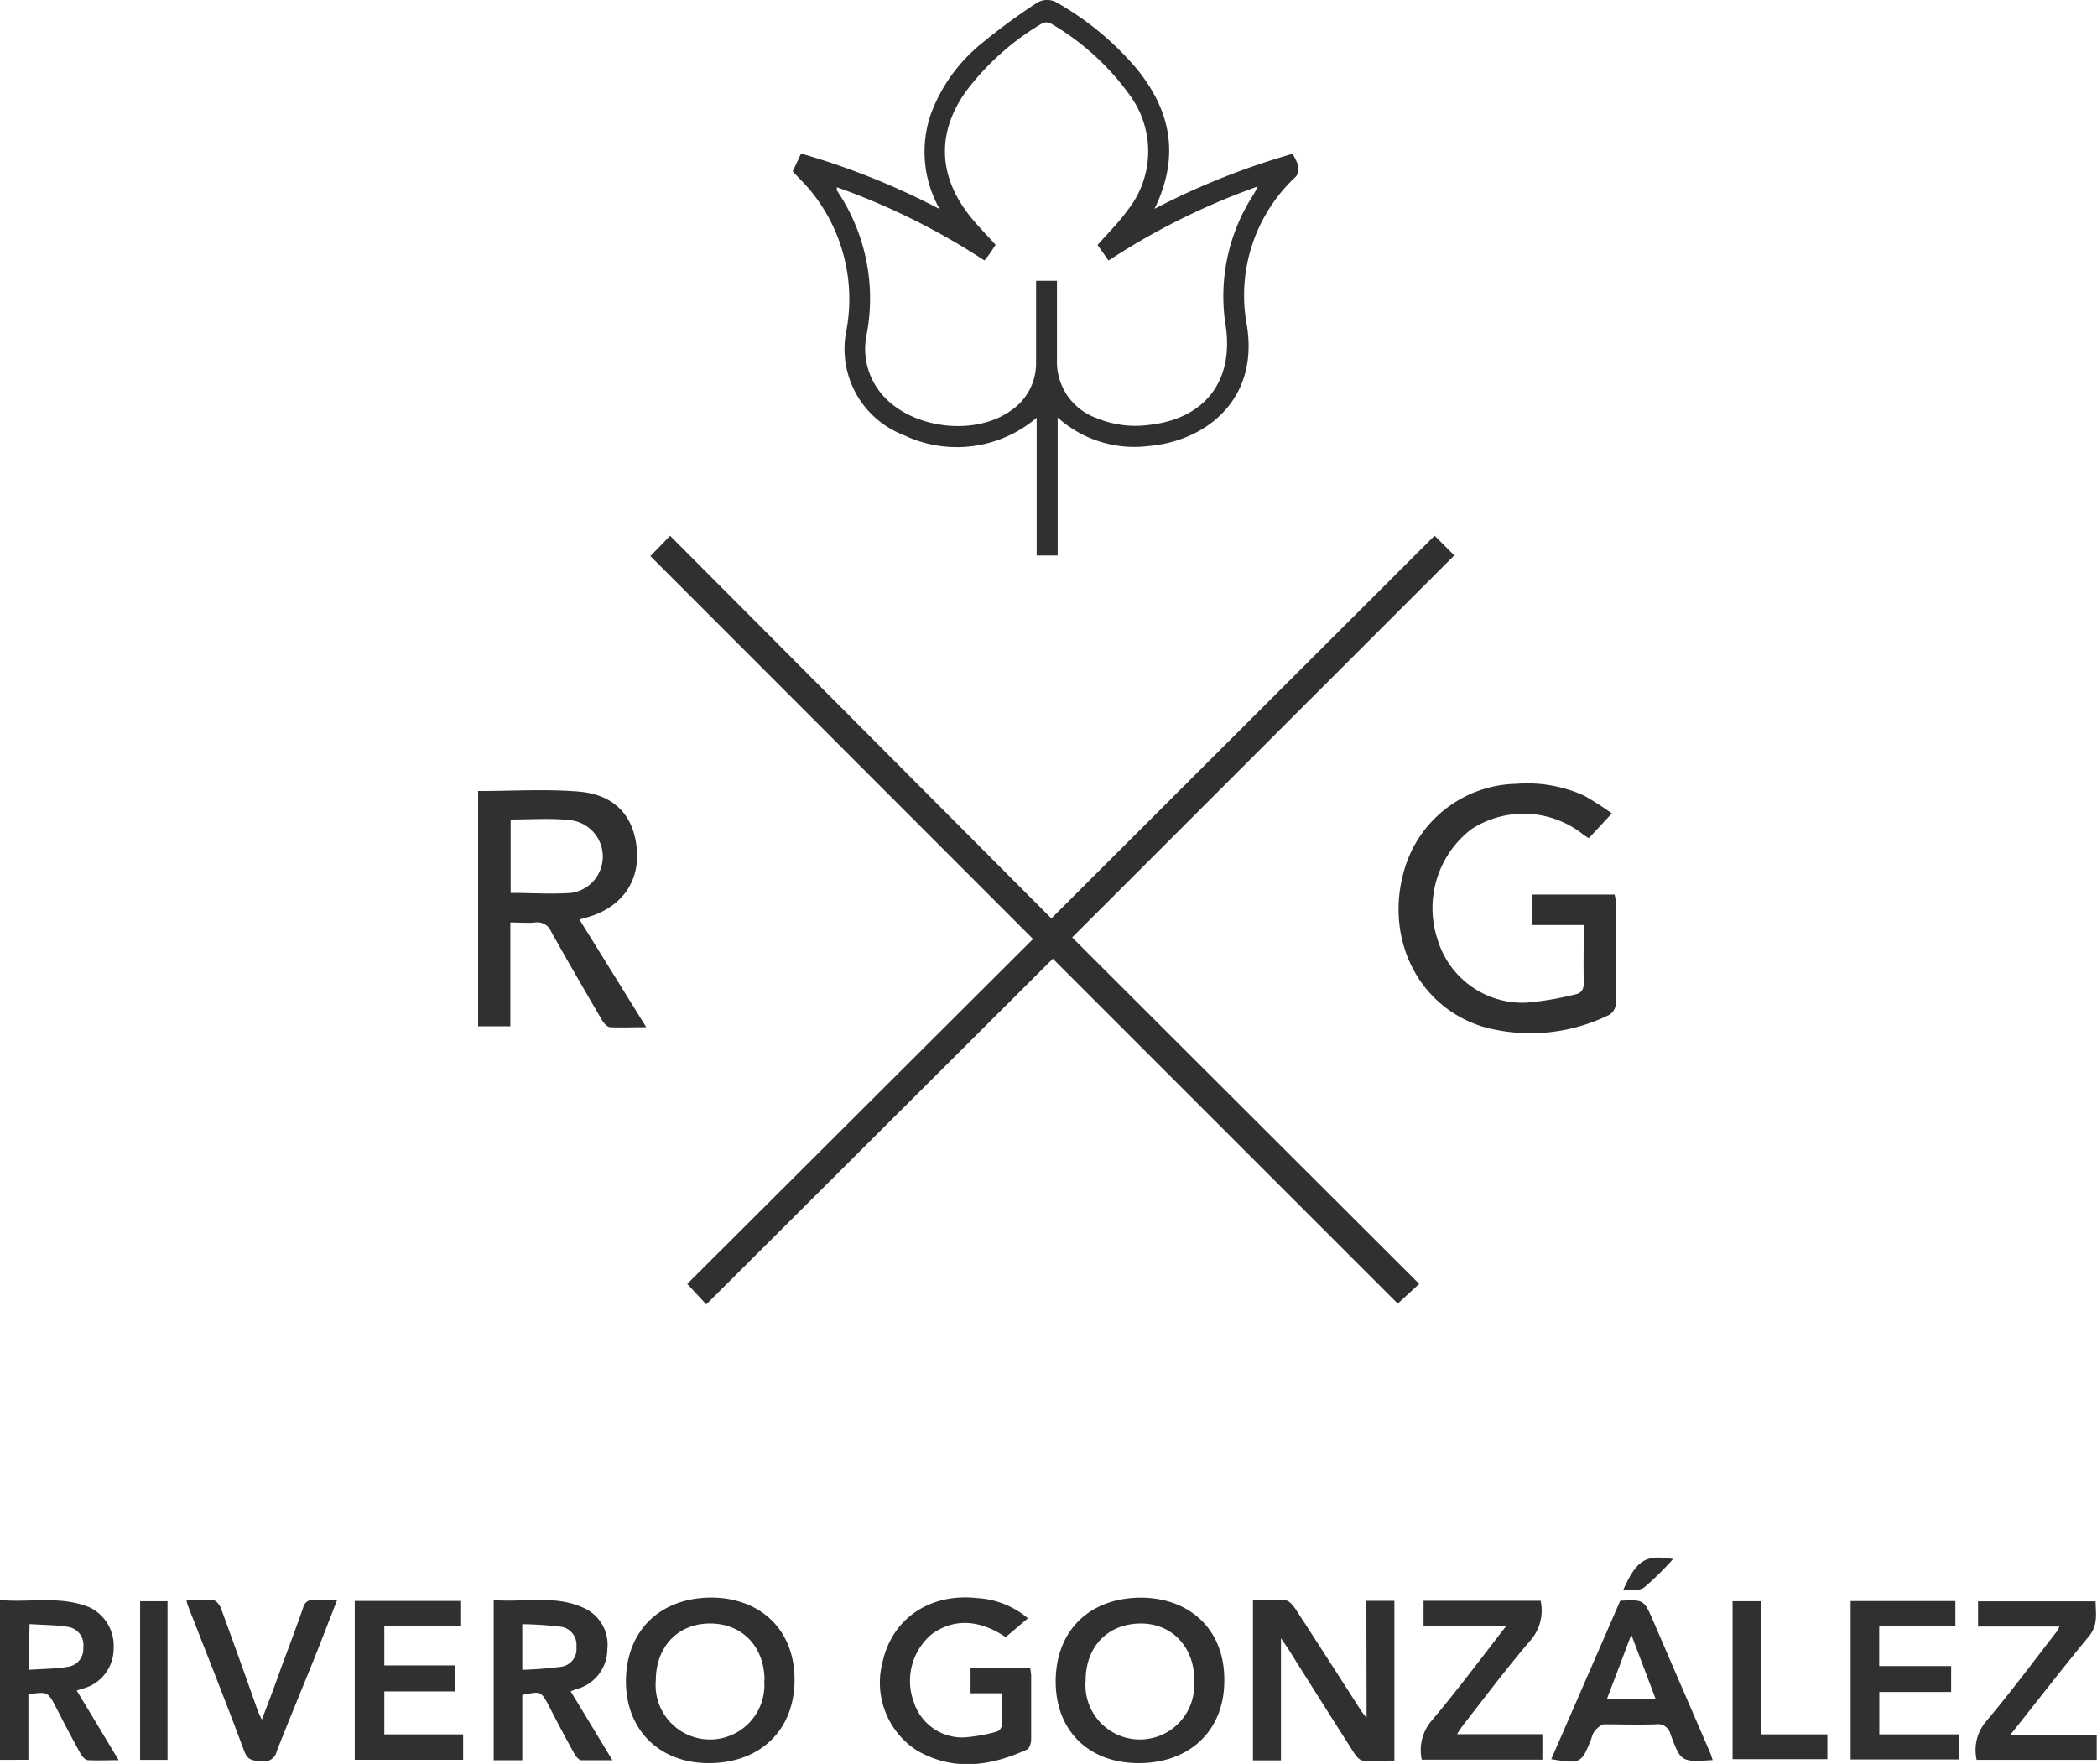 <svg xmlns="http://www.w3.org/2000/svg" viewBox="0 0 212.8 179">
  <defs>
    <style>
      .cls-1 {
        fill: #31302e;
      }
    </style>
  </defs>
  <g id="Capa_2" data-name="Capa 2">
    <g id="Layer_1" data-name="Layer 1">
      <g>
        <path class="cls-1" d="M145.58,54.36l2,2L108.8,95.13c11.8,11.78,23.48,23.45,35.22,35.16l-2.18,2-35-35L71.67,132.37l-1.93-2.08,35.09-35L66,56.43l2-2.06L106.69,93.2Z"/>
        <path class="cls-1" d="M105.2,42.39a12.49,12.49,0,0,1-13.54,1.74,9.35,9.35,0,0,1-5.79-10.49,17.34,17.34,0,0,0-3.5-14.15c-.56-.7-1.22-1.33-1.93-2.1l.85-1.81a74.51,74.51,0,0,1,14.07,5.64,11.75,11.75,0,0,1-.91-9.61A16.66,16.66,0,0,1,99.6,4.42,61.76,61.76,0,0,1,105.3.24a2,2,0,0,1,1.78-.07A30,30,0,0,1,115.37,7c3.43,4.23,4.4,8.83,1.79,14.19a74.6,74.6,0,0,1,14-5.58,5.31,5.31,0,0,1,.58,1.21,1.41,1.41,0,0,1-.21,1.08,16.43,16.43,0,0,0-5,15.1c1.24,7.62-4.23,11.76-9.93,12.26a11.66,11.66,0,0,1-9.27-2.89v14H105.2ZM84.92,19c0,.19,0,.27,0,.32a19.51,19.51,0,0,1,3,14.76,7.1,7.1,0,0,0,1.71,6.09c3,3.35,9.27,4.1,12.92,1.52a5.78,5.78,0,0,0,2.59-4.79c0-1.27,0-2.55,0-3.82V28.49h2.12c0,2.72,0,5.37,0,8a6.06,6.06,0,0,0,4,5.93,10.35,10.35,0,0,0,5.34.7c5.65-.62,8.59-4.42,7.79-10a18.93,18.93,0,0,1,2.74-13.26c.15-.23.26-.47.52-.94a70.5,70.5,0,0,0-15.16,7.52l-1.11-1.58c1.07-1.23,2.14-2.27,3-3.47a9.61,9.61,0,0,0,.24-11.77,25.88,25.88,0,0,0-8-7.25,1,1,0,0,0-.86,0A26.45,26.45,0,0,0,98,9.31c-2.84,4-2.82,8.25.12,12.22.86,1.16,1.9,2.18,2.91,3.31-.16.24-.35.55-.55.84s-.35.45-.58.75A69.71,69.71,0,0,0,84.92,19Z"/>
        <path class="cls-1" d="M163.57,82.54l-2.33,2.51a4,4,0,0,1-.53-.33,9.73,9.73,0,0,0-11.39-.58,10.09,10.09,0,0,0-3.43,11.22,9,9,0,0,0,9.13,6.38,31.69,31.69,0,0,0,4.8-.82c.67-.12.92-.54.9-1.25-.05-1.88,0-3.77,0-5.8h-5.29V90.78h8.42a4.85,4.85,0,0,1,.12.77c0,3.45,0,6.9,0,10.36a1.42,1.42,0,0,1-.64,1.06,18,18,0,0,1-12.84,1.22c-6.55-2-10-8.93-8-15.86a12.08,12.08,0,0,1,11.36-8.79,14,14,0,0,1,6.91,1.2A32,32,0,0,1,163.57,82.54Z"/>
        <path class="cls-1" d="M48.52,80.27c3.5,0,6.89-.22,10.24.06,3.73.32,5.69,2.61,5.88,6.12.18,3.26-1.78,5.78-5.21,6.68l-.63.18,6.78,10.93c-1.35,0-2.5.05-3.65,0-.29,0-.65-.4-.83-.7-1.75-3-3.49-6-5.17-9a1.51,1.51,0,0,0-1.62-.93c-.79.08-1.59,0-2.52,0v10.54H48.52Zm3.3,2.89v7.45c2.1,0,4.14.15,6.14,0a3.72,3.72,0,0,0,0-7.37C56,83,54,83.16,51.82,83.16Z"/>
        <path class="cls-1" d="M138.66,162.45h2.84v16.21c-1.09,0-2.14.06-3.18,0-.33,0-.7-.44-.91-.77-2.24-3.51-4.45-7-6.67-10.55-.19-.29-.39-.57-.75-1.1v12.4h-2.84V162.4a32.61,32.61,0,0,1,3.29,0c.35,0,.75.49,1,.84,2.28,3.49,4.52,7,6.77,10.49.09.14.2.26.47.6Z"/>
        <path class="cls-1" d="M115.78,162.13c4.79,0,8.52,3.1,8.46,8.43,0,5-3.44,8.32-8.6,8.36s-8.55-3.31-8.51-8.38S110.56,162.14,115.78,162.13Zm5.42,8.4c0-3.37-2.24-5.77-5.41-5.78-3.35,0-5.62,2.32-5.62,5.78a5.52,5.52,0,1,0,11,0Z"/>
        <path class="cls-1" d="M72.17,162.12c4.71,0,8.45,3,8.46,8.33,0,5.06-3.39,8.37-8.49,8.47s-8.66-3.3-8.62-8.38S67,162.14,72.17,162.12Zm5.41,8.41c0-3.42-2.24-5.78-5.52-5.78s-5.5,2.36-5.51,5.78a5.52,5.52,0,1,0,11,0Z"/>
        <path class="cls-1" d="M104.31,164.22l-2.25,1.91c-2.68-1.79-5.25-1.92-7.49-.31a6.17,6.17,0,0,0-1.84,6.89,5.16,5.16,0,0,0,5.13,3.6,17.82,17.82,0,0,0,3.27-.58.79.79,0,0,0,.51-.54c0-1.07,0-2.16,0-3.36H98.49v-2.55h6.05a6.06,6.06,0,0,1,.1.71c0,2.18,0,4.36,0,6.54,0,.33-.16.86-.4,1-3.72,1.7-7.49,2.25-11.22.09a8.19,8.19,0,0,1-3.45-9c1-4.45,4.9-7,9.66-6.44A8.69,8.69,0,0,1,104.31,164.22Z"/>
        <path class="cls-1" d="M57.91,171.63l4.24,7c-1.13,0-2.13,0-3.12,0-.27,0-.59-.38-.75-.67-.88-1.58-1.72-3.18-2.55-4.79S54.86,171.63,53,172v6.63H50.1V162.37c3.07.27,6.18-.56,9.12.79a4.08,4.08,0,0,1,2.41,4.21,4.19,4.19,0,0,1-3,4C58.42,171.42,58.2,171.52,57.91,171.63ZM53,169.45a39.66,39.66,0,0,0,4-.32,1.8,1.8,0,0,0,1.49-2A1.85,1.85,0,0,0,57,165.09a36.92,36.92,0,0,0-4-.27Z"/>
        <path class="cls-1" d="M0,178.59V162.37c3.09.28,6.17-.49,9.15.77a4.32,4.32,0,0,1,2.38,4.15,4.19,4.19,0,0,1-2.9,4l-.85.26c1.42,2.34,2.78,4.61,4.26,7.07-1.12,0-2.12.05-3.11,0-.27,0-.6-.38-.76-.67-.86-1.55-1.68-3.12-2.49-4.7s-.88-1.6-2.8-1.31v6.64Zm2.91-9.14c1.38-.1,2.71-.09,4-.31a1.82,1.82,0,0,0,1.54-1.95A1.85,1.85,0,0,0,7,165.11c-1.33-.22-2.69-.21-4-.3Z"/>
        <path class="cls-1" d="M46.71,162.46V165H39v4H46.2v2.64H39V176H47v2.58h-11V162.46Z"/>
        <path class="cls-1" d="M198.43,162.47V165H190.7v4.07H198v2.63h-7.29V176h8.09v2.55h-11V162.47Z"/>
        <path class="cls-1" d="M173.8,178.61c-3.2.2-3.23.21-4.28-2.63a1.31,1.31,0,0,0-1.48-1c-1.75.06-3.49,0-5.23,0-.35,0-.73.4-1,.69a2.57,2.57,0,0,0-.33.79c-1,2.51-1.09,2.54-4.06,2.06l7-16.08c2.42-.12,2.41-.12,3.38,2.13q2.9,6.72,5.81,13.45C173.66,178.18,173.71,178.34,173.8,178.61Zm-10.72-6.23H168c-.81-2.16-1.59-4.21-2.46-6.5C164.69,168.16,163.91,170.2,163.08,172.38Z"/>
        <path class="cls-1" d="M204,176.05h8.77v2.54H200.59a4.49,4.49,0,0,1,.9-3.84c2.54-3,4.89-6.18,7.31-9.29a2.39,2.39,0,0,0,.18-.4h-8.25V162.5h11.93c0,1.2.29,2.38-.69,3.56C209.32,169.26,206.79,172.56,204,176.05Z"/>
        <path class="cls-1" d="M152.85,165h-8.39v-2.56h11.88a4.64,4.64,0,0,1-.93,3.91c-2.45,2.84-4.7,5.85-7,8.8-.17.22-.31.46-.55.83h8.66v2.59H144.28a4.57,4.57,0,0,1,.91-3.85C147.78,171.66,150.2,168.42,152.85,165Z"/>
        <path class="cls-1" d="M34.2,162.4c-.84,2.14-1.61,4.16-2.42,6.17-1.23,3.05-2.5,6.09-3.7,9.15a1.29,1.29,0,0,1-1.53,1c-.76-.06-1.39,0-1.76-1-1.86-5-3.83-9.93-5.76-14.88a3.27,3.27,0,0,1-.1-.45,24.32,24.32,0,0,1,2.71,0c.29,0,.66.48.78.81,1.29,3.49,2.53,7,3.78,10.52.08.2.19.39.37.79.73-1.9,1.39-3.64,2-5.38.75-2,1.5-4,2.2-6a1,1,0,0,1,1.11-.78C32.63,162.44,33.35,162.4,34.2,162.4Z"/>
        <path class="cls-1" d="M178.68,176h6.76v2.52h-9.62V162.49h2.86Z"/>
        <path class="cls-1" d="M17,178.59H14.22v-16.1H17Z"/>
        <path class="cls-1" d="M169.78,158.21a29.58,29.58,0,0,1-2.94,2.89c-.48.36-1.37.2-2.13.27C166.08,158.3,167,157.72,169.78,158.21Z"/>
      </g>
    </g>
  </g>
</svg>
